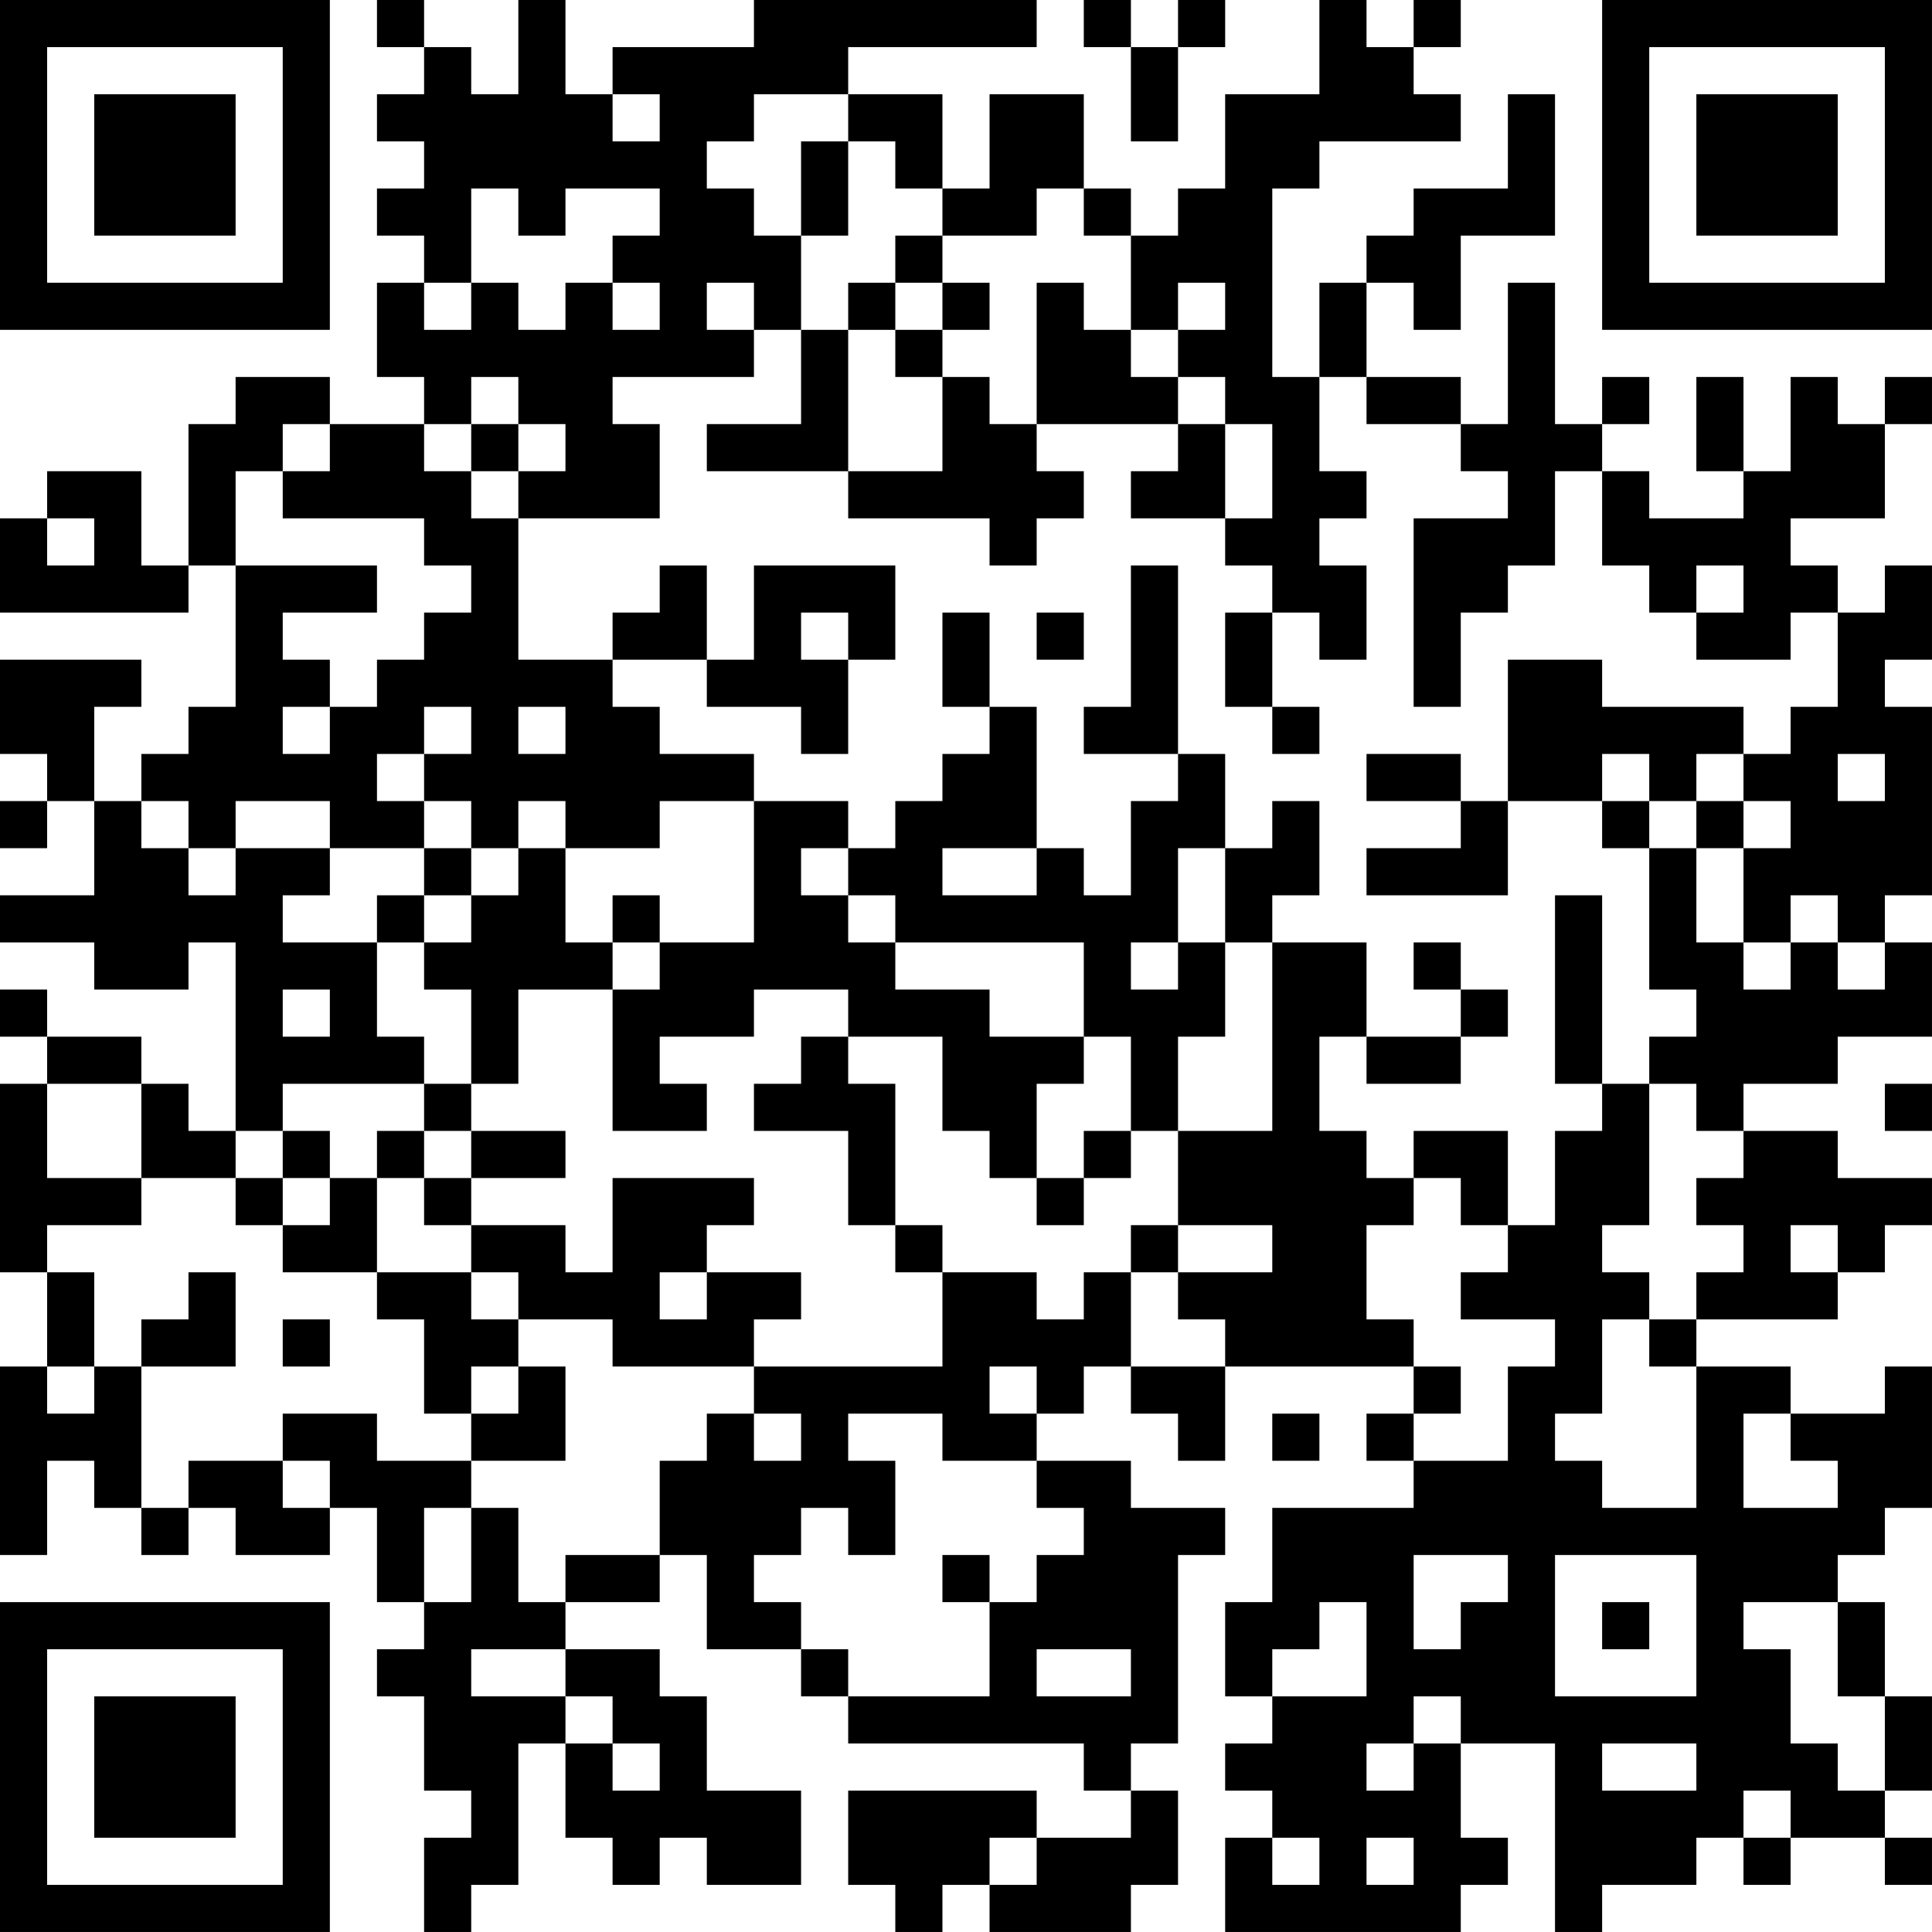 <?xml version="1.0" encoding="UTF-8"?>
<svg xmlns="http://www.w3.org/2000/svg" version="1.1" width="200" height="200" viewBox="0 0 200 200"><rect x="0" y="0" width="200" height="200" fill="#ffffff"/><g transform="scale(4.878)"><g transform="translate(0,0)"><path fill-rule="evenodd" d="M8 0L8 1L9 1L9 2L8 2L8 3L9 3L9 4L8 4L8 5L9 5L9 6L8 6L8 8L9 8L9 9L7 9L7 8L5 8L5 9L4 9L4 12L3 12L3 10L1 10L1 11L0 11L0 13L4 13L4 12L5 12L5 15L4 15L4 16L3 16L3 17L2 17L2 15L3 15L3 14L0 14L0 16L1 16L1 17L0 17L0 18L1 18L1 17L2 17L2 19L0 19L0 20L2 20L2 21L4 21L4 20L5 20L5 24L4 24L4 23L3 23L3 22L1 22L1 21L0 21L0 22L1 22L1 23L0 23L0 27L1 27L1 29L0 29L0 33L1 33L1 31L2 31L2 32L3 32L3 33L4 33L4 32L5 32L5 33L7 33L7 32L8 32L8 34L9 34L9 35L8 35L8 36L9 36L9 38L10 38L10 39L9 39L9 41L10 41L10 40L11 40L11 37L12 37L12 39L13 39L13 40L14 40L14 39L15 39L15 40L17 40L17 38L15 38L15 36L14 36L14 35L12 35L12 34L14 34L14 33L15 33L15 35L17 35L17 36L18 36L18 37L23 37L23 38L24 38L24 39L22 39L22 38L18 38L18 40L19 40L19 41L20 41L20 40L21 40L21 41L24 41L24 40L25 40L25 38L24 38L24 37L25 37L25 33L26 33L26 32L24 32L24 31L22 31L22 30L23 30L23 29L24 29L24 30L25 30L25 31L26 31L26 29L30 29L30 30L29 30L29 31L30 31L30 32L27 32L27 34L26 34L26 36L27 36L27 37L26 37L26 38L27 38L27 39L26 39L26 41L31 41L31 40L32 40L32 39L31 39L31 37L33 37L33 41L34 41L34 40L36 40L36 39L37 39L37 40L38 40L38 39L40 39L40 40L41 40L41 39L40 39L40 38L41 38L41 36L40 36L40 34L39 34L39 33L40 33L40 32L41 32L41 29L40 29L40 30L38 30L38 29L36 29L36 28L39 28L39 27L40 27L40 26L41 26L41 25L39 25L39 24L37 24L37 23L39 23L39 22L41 22L41 20L40 20L40 19L41 19L41 15L40 15L40 14L41 14L41 12L40 12L40 13L39 13L39 12L38 12L38 11L40 11L40 9L41 9L41 8L40 8L40 9L39 9L39 8L38 8L38 10L37 10L37 8L36 8L36 10L37 10L37 11L35 11L35 10L34 10L34 9L35 9L35 8L34 8L34 9L33 9L33 6L32 6L32 9L31 9L31 8L29 8L29 6L30 6L30 7L31 7L31 5L33 5L33 2L32 2L32 4L30 4L30 5L29 5L29 6L28 6L28 8L27 8L27 4L28 4L28 3L31 3L31 2L30 2L30 1L31 1L31 0L30 0L30 1L29 1L29 0L28 0L28 2L26 2L26 4L25 4L25 5L24 5L24 4L23 4L23 2L21 2L21 4L20 4L20 2L18 2L18 1L22 1L22 0L16 0L16 1L13 1L13 2L12 2L12 0L11 0L11 2L10 2L10 1L9 1L9 0ZM23 0L23 1L24 1L24 3L25 3L25 1L26 1L26 0L25 0L25 1L24 1L24 0ZM13 2L13 3L14 3L14 2ZM16 2L16 3L15 3L15 4L16 4L16 5L17 5L17 7L16 7L16 6L15 6L15 7L16 7L16 8L13 8L13 9L14 9L14 11L11 11L11 10L12 10L12 9L11 9L11 8L10 8L10 9L9 9L9 10L10 10L10 11L11 11L11 14L13 14L13 15L14 15L14 16L16 16L16 17L14 17L14 18L12 18L12 17L11 17L11 18L10 18L10 17L9 17L9 16L10 16L10 15L9 15L9 16L8 16L8 17L9 17L9 18L7 18L7 17L5 17L5 18L4 18L4 17L3 17L3 18L4 18L4 19L5 19L5 18L7 18L7 19L6 19L6 20L8 20L8 22L9 22L9 23L6 23L6 24L5 24L5 25L3 25L3 23L1 23L1 25L3 25L3 26L1 26L1 27L2 27L2 29L1 29L1 30L2 30L2 29L3 29L3 32L4 32L4 31L6 31L6 32L7 32L7 31L6 31L6 30L8 30L8 31L10 31L10 32L9 32L9 34L10 34L10 32L11 32L11 34L12 34L12 33L14 33L14 31L15 31L15 30L16 30L16 31L17 31L17 30L16 30L16 29L20 29L20 27L22 27L22 28L23 28L23 27L24 27L24 29L26 29L26 28L25 28L25 27L27 27L27 26L25 26L25 24L27 24L27 20L29 20L29 22L28 22L28 24L29 24L29 25L30 25L30 26L29 26L29 28L30 28L30 29L31 29L31 30L30 30L30 31L32 31L32 29L33 29L33 28L31 28L31 27L32 27L32 26L33 26L33 24L34 24L34 23L35 23L35 26L34 26L34 27L35 27L35 28L34 28L34 30L33 30L33 31L34 31L34 32L36 32L36 29L35 29L35 28L36 28L36 27L37 27L37 26L36 26L36 25L37 25L37 24L36 24L36 23L35 23L35 22L36 22L36 21L35 21L35 18L36 18L36 20L37 20L37 21L38 21L38 20L39 20L39 21L40 21L40 20L39 20L39 19L38 19L38 20L37 20L37 18L38 18L38 17L37 17L37 16L38 16L38 15L39 15L39 13L38 13L38 14L36 14L36 13L37 13L37 12L36 12L36 13L35 13L35 12L34 12L34 10L33 10L33 12L32 12L32 13L31 13L31 15L30 15L30 11L32 11L32 10L31 10L31 9L29 9L29 8L28 8L28 10L29 10L29 11L28 11L28 12L29 12L29 14L28 14L28 13L27 13L27 12L26 12L26 11L27 11L27 9L26 9L26 8L25 8L25 7L26 7L26 6L25 6L25 7L24 7L24 5L23 5L23 4L22 4L22 5L20 5L20 4L19 4L19 3L18 3L18 2ZM17 3L17 5L18 5L18 3ZM10 4L10 6L9 6L9 7L10 7L10 6L11 6L11 7L12 7L12 6L13 6L13 7L14 7L14 6L13 6L13 5L14 5L14 4L12 4L12 5L11 5L11 4ZM19 5L19 6L18 6L18 7L17 7L17 9L15 9L15 10L18 10L18 11L21 11L21 12L22 12L22 11L23 11L23 10L22 10L22 9L25 9L25 10L24 10L24 11L26 11L26 9L25 9L25 8L24 8L24 7L23 7L23 6L22 6L22 9L21 9L21 8L20 8L20 7L21 7L21 6L20 6L20 5ZM19 6L19 7L18 7L18 10L20 10L20 8L19 8L19 7L20 7L20 6ZM6 9L6 10L5 10L5 12L8 12L8 13L6 13L6 14L7 14L7 15L6 15L6 16L7 16L7 15L8 15L8 14L9 14L9 13L10 13L10 12L9 12L9 11L6 11L6 10L7 10L7 9ZM10 9L10 10L11 10L11 9ZM1 11L1 12L2 12L2 11ZM14 12L14 13L13 13L13 14L15 14L15 15L17 15L17 16L18 16L18 14L19 14L19 12L16 12L16 14L15 14L15 12ZM24 12L24 15L23 15L23 16L25 16L25 17L24 17L24 19L23 19L23 18L22 18L22 15L21 15L21 13L20 13L20 15L21 15L21 16L20 16L20 17L19 17L19 18L18 18L18 17L16 17L16 20L14 20L14 19L13 19L13 20L12 20L12 18L11 18L11 19L10 19L10 18L9 18L9 19L8 19L8 20L9 20L9 21L10 21L10 23L9 23L9 24L8 24L8 25L7 25L7 24L6 24L6 25L5 25L5 26L6 26L6 27L8 27L8 28L9 28L9 30L10 30L10 31L12 31L12 29L11 29L11 28L13 28L13 29L16 29L16 28L17 28L17 27L15 27L15 26L16 26L16 25L13 25L13 27L12 27L12 26L10 26L10 25L12 25L12 24L10 24L10 23L11 23L11 21L13 21L13 24L15 24L15 23L14 23L14 22L16 22L16 21L18 21L18 22L17 22L17 23L16 23L16 24L18 24L18 26L19 26L19 27L20 27L20 26L19 26L19 23L18 23L18 22L20 22L20 24L21 24L21 25L22 25L22 26L23 26L23 25L24 25L24 24L25 24L25 22L26 22L26 20L27 20L27 19L28 19L28 17L27 17L27 18L26 18L26 16L25 16L25 12ZM17 13L17 14L18 14L18 13ZM22 13L22 14L23 14L23 13ZM26 13L26 15L27 15L27 16L28 16L28 15L27 15L27 13ZM32 14L32 17L31 17L31 16L29 16L29 17L31 17L31 18L29 18L29 19L32 19L32 17L34 17L34 18L35 18L35 17L36 17L36 18L37 18L37 17L36 17L36 16L37 16L37 15L34 15L34 14ZM11 15L11 16L12 16L12 15ZM34 16L34 17L35 17L35 16ZM39 16L39 17L40 17L40 16ZM17 18L17 19L18 19L18 20L19 20L19 21L21 21L21 22L23 22L23 23L22 23L22 25L23 25L23 24L24 24L24 22L23 22L23 20L19 20L19 19L18 19L18 18ZM20 18L20 19L22 19L22 18ZM25 18L25 20L24 20L24 21L25 21L25 20L26 20L26 18ZM9 19L9 20L10 20L10 19ZM33 19L33 23L34 23L34 19ZM13 20L13 21L14 21L14 20ZM30 20L30 21L31 21L31 22L29 22L29 23L31 23L31 22L32 22L32 21L31 21L31 20ZM6 21L6 22L7 22L7 21ZM40 23L40 24L41 24L41 23ZM9 24L9 25L8 25L8 27L10 27L10 28L11 28L11 27L10 27L10 26L9 26L9 25L10 25L10 24ZM30 24L30 25L31 25L31 26L32 26L32 24ZM6 25L6 26L7 26L7 25ZM24 26L24 27L25 27L25 26ZM38 26L38 27L39 27L39 26ZM4 27L4 28L3 28L3 29L5 29L5 27ZM14 27L14 28L15 28L15 27ZM6 28L6 29L7 29L7 28ZM10 29L10 30L11 30L11 29ZM21 29L21 30L22 30L22 29ZM18 30L18 31L19 31L19 33L18 33L18 32L17 32L17 33L16 33L16 34L17 34L17 35L18 35L18 36L21 36L21 34L22 34L22 33L23 33L23 32L22 32L22 31L20 31L20 30ZM27 30L27 31L28 31L28 30ZM37 30L37 32L39 32L39 31L38 31L38 30ZM20 33L20 34L21 34L21 33ZM30 33L30 35L31 35L31 34L32 34L32 33ZM33 33L33 36L36 36L36 33ZM28 34L28 35L27 35L27 36L29 36L29 34ZM34 34L34 35L35 35L35 34ZM37 34L37 35L38 35L38 37L39 37L39 38L40 38L40 36L39 36L39 34ZM10 35L10 36L12 36L12 37L13 37L13 38L14 38L14 37L13 37L13 36L12 36L12 35ZM22 35L22 36L24 36L24 35ZM30 36L30 37L29 37L29 38L30 38L30 37L31 37L31 36ZM34 37L34 38L36 38L36 37ZM37 38L37 39L38 39L38 38ZM21 39L21 40L22 40L22 39ZM27 39L27 40L28 40L28 39ZM29 39L29 40L30 40L30 39ZM0 0L0 7L7 7L7 0ZM1 1L1 6L6 6L6 1ZM2 2L2 5L5 5L5 2ZM34 0L34 7L41 7L41 0ZM35 1L35 6L40 6L40 1ZM36 2L36 5L39 5L39 2ZM0 34L0 41L7 41L7 34ZM1 35L1 40L6 40L6 35ZM2 36L2 39L5 39L5 36Z" fill="#000000"/></g></g></svg>

